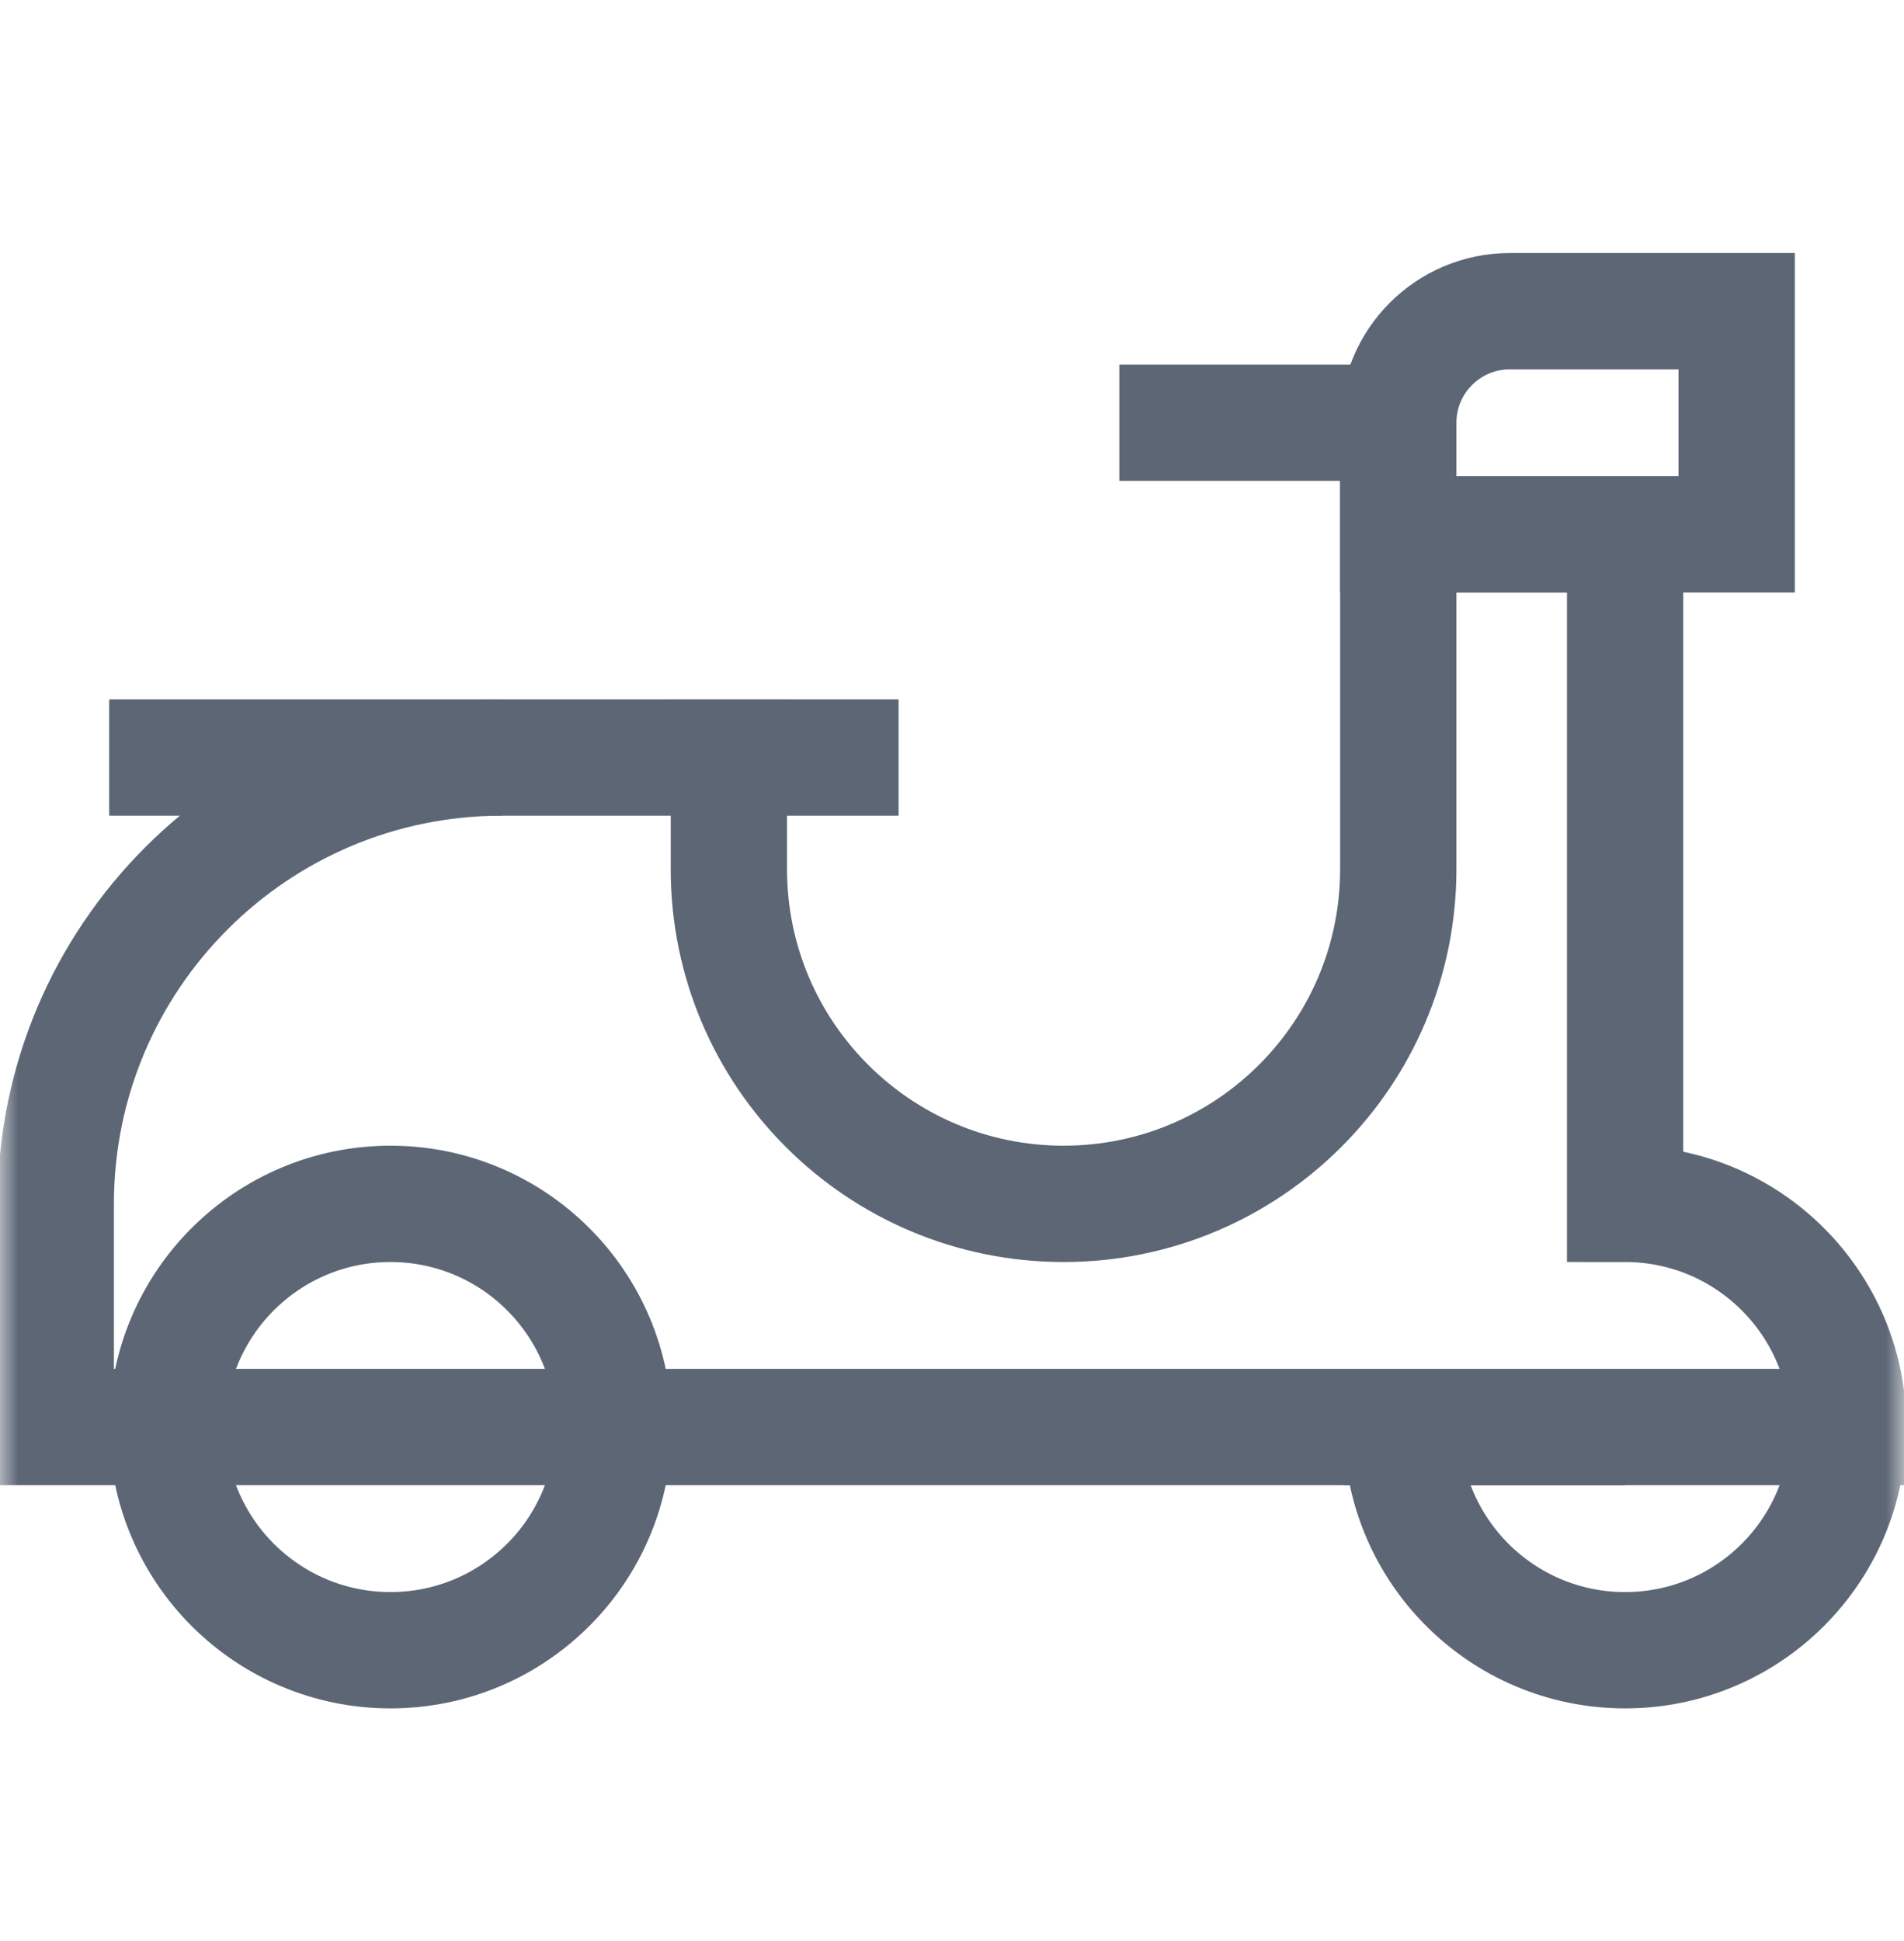 <svg width="52" height="53" viewBox="0 0 52 53" fill="none" xmlns="http://www.w3.org/2000/svg">
<g clip-path="url(#clip0_150_616)">
<mask id="mask0_150_616" style="mask-type:luminance" maskUnits="userSpaceOnUse" x="0" y="0" width="52" height="53">
<path d="M0 0.778H52V52.778H0V0.778Z" fill="white"/>
</mask>
<g mask="url(#mask0_150_616)">
<path d="M16.758 38.965C16.758 42.331 14.03 45.059 10.664 45.059C7.299 45.059 4.57 42.331 4.57 38.965" stroke="#5C6675" stroke-width="3.176" stroke-miterlimit="10"/>
<path d="M4.57 38.965C4.57 35.6 7.299 32.871 10.664 32.871C14.03 32.871 16.758 35.6 16.758 38.965" stroke="#5C6675" stroke-width="3.176" stroke-miterlimit="10"/>
<path d="M4.57 20.684H22.953" stroke="#5C6675" stroke-width="3.176" stroke-miterlimit="10" stroke-linecap="square"/>
<path d="M44.383 38.965H1.523V32.871C1.523 26.141 6.98 20.684 13.711 20.684" stroke="#5C6675" stroke-width="3.176" stroke-miterlimit="10"/>
<path d="M50.477 38.965C50.477 42.331 47.748 45.059 44.383 45.059C41.017 45.059 38.289 42.331 38.289 38.965" stroke="#5C6675" stroke-width="3.176" stroke-miterlimit="10"/>
<path d="M47.43 14.59H38.188V11.543C38.188 9.861 39.552 8.497 41.234 8.497H47.43V14.59Z" stroke="#5C6675" stroke-width="3.176" stroke-miterlimit="10"/>
<path d="M30.57 11.543H38.188" stroke="#5C6675" stroke-width="3.176" stroke-miterlimit="10"/>
<path d="M19.906 20.684V23.731C19.906 28.779 23.999 32.871 29.047 32.871C34.095 32.871 38.188 28.779 38.188 23.731V14.59H44.383V32.871C47.748 32.871 50.477 35.6 50.477 38.965H38.289" stroke="#5C6675" stroke-width="3.176" stroke-miterlimit="10" stroke-linecap="square"/>
</g>
</g>
<defs>
<clipPath id="clip0_150_616">
<rect width="52" height="52" fill="white" transform="translate(0 0.778)"/>
</clipPath>
</defs>
</svg>
